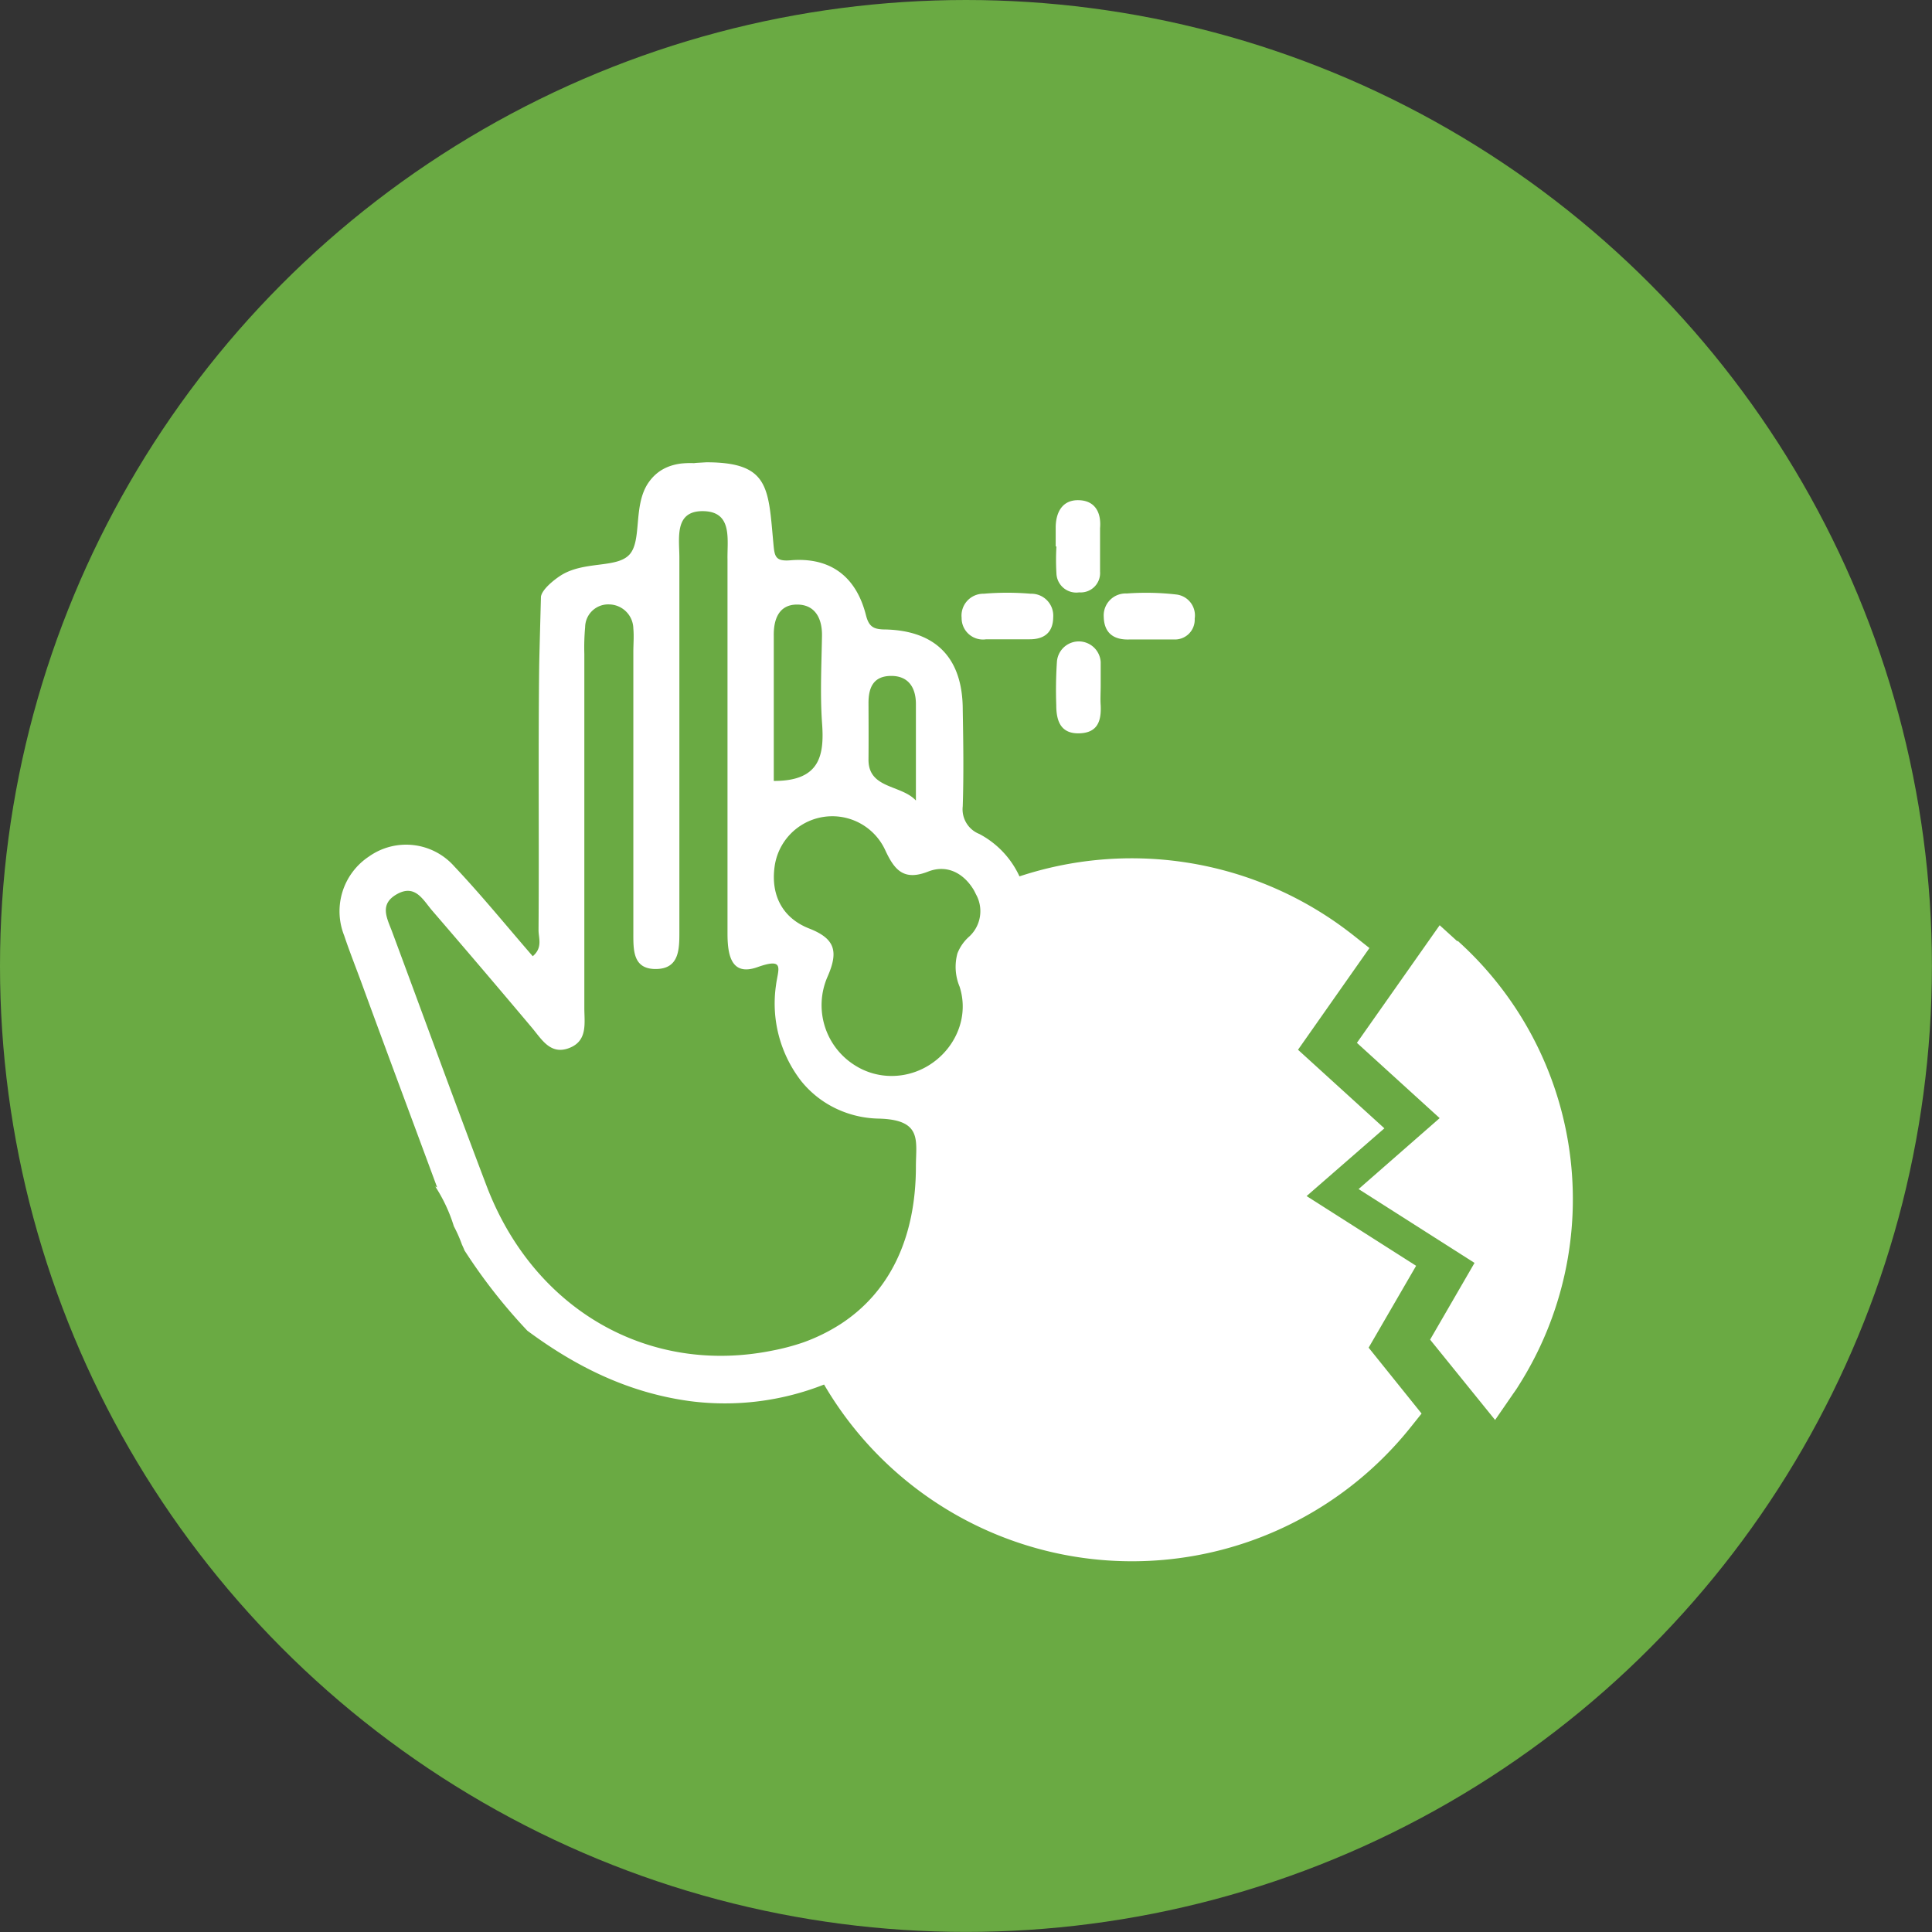 <svg id="Layer_1" data-name="Layer 1" xmlns="http://www.w3.org/2000/svg" viewBox="0 0 240.47 240.47"><rect x="0" y="0" width="240.47" height="240.47" fill="#333333" stroke="none"/><defs><style>.cls-1{fill:#6aaa43;}.cls-2{fill:#fff;}</style></defs><circle class="cls-1" cx="120.23" cy="120.23" r="120.23"/><path class="cls-2" d="M134.34,62.26c-2-.09-2.89,1.35-2.94,3.27,0,.83,0,1.66,0,2.49h.09a28.08,28.08,0,0,0,0,3.31,2.47,2.47,0,0,0,2.83,2.4,2.41,2.41,0,0,0,2.6-2.59c0-1.8,0-3.6,0-5.4C137.09,63.78,136.29,62.34,134.34,62.26Z"/><path class="cls-2" d="M128.28,73.9a34.51,34.51,0,0,0-5.84,0,2.72,2.72,0,0,0-2.75,3,2.66,2.66,0,0,0,3.06,2.67c1,0,2,0,2.92,0s1.67,0,2.5,0c1.8,0,2.9-.84,2.92-2.75A2.73,2.73,0,0,0,128.28,73.9Z"/><path class="cls-2" d="M146.45,74a33,33,0,0,0-6.21-.13,2.73,2.73,0,0,0-2.86,2.91c.05,2.06,1.29,2.91,3.29,2.81.83,0,1.67,0,2.5,0s1.94,0,2.91,0A2.46,2.46,0,0,0,148.7,77,2.62,2.62,0,0,0,146.45,74Z"/><path class="cls-2" d="M137,85.29h0c0-1,0-1.93,0-2.89a2.73,2.73,0,0,0-5.45,0,53.41,53.41,0,0,0-.08,5.37c0,2,.57,3.63,3,3.5,2.22-.12,2.61-1.64,2.53-3.47C136.94,87,137,86.12,137,85.29Z"/><path class="cls-2" d="M181.39,117.16l-2.2-2-10.3,14.64,10.3,9.37L169.1,148l14.43,9.19L178,166.74l8.09,10,2.26-3.28c.23-.32.46-.65.67-1a43.24,43.24,0,0,0-7.59-55.36Z"/><path class="cls-2" d="M170.35,167.74l5.91-10.19-13.63-8.68,9.68-8.43-10.75-9.78L170.45,118l-1.94-1.54c-.74-.58-1.49-1.14-2.25-1.67a44.5,44.5,0,0,0-39.37-5.71,11.3,11.3,0,0,0-5-5.28,3.3,3.3,0,0,1-2.06-3.45c.13-4,.07-8,0-12,0-6.36-3.25-9.82-9.55-10-1.52,0-2.12-.29-2.5-1.79-1.22-4.81-4.43-7.25-9.42-6.82-1.86.15-1.95-.51-2.09-2-.65-7-.47-10.2-8.35-10.2l-1.56.09h.29s-4.3.23-.29,0c-2.87-.1-4.54.88-5.61,2.39-2,2.82-.8,7.24-2.4,9s-5.7.74-8.62,2.65c-.81.53-2.25,1.68-2.4,2.59,0,.15-.2,7.27-.22,8.69-.13,10.94,0,21.88-.08,32.82,0,1,.54,2.18-.72,3.25-3.27-3.77-6.39-7.61-9.78-11.2a8,8,0,0,0-10.61-1.21,8.17,8.17,0,0,0-3.08,9.84c.67,2,1.42,3.88,2.13,5.81,3,8.21,6.07,16.41,9.44,25.53l-.23-.11a19.76,19.76,0,0,1,2.31,4.95,17.16,17.16,0,0,1,1,2.26c.11.25.23.49.32.74a68.68,68.68,0,0,0,7.83,10c6.07,4.5,12.61,7.74,20.28,8.77a33.66,33.66,0,0,0,16.65-2.07,44.39,44.39,0,0,0,73.06,5.25l1.31-1.64ZM108.1,87.49c0-1.9.6-3.33,2.77-3.36S114,85.55,114,87.64v12c-1.84-2-5.95-1.43-5.9-5.14C108.12,92.2,108.11,89.84,108.1,87.49Zm-9-12.24c2.27-.06,3.25,1.62,3.21,3.9-.06,3.58-.24,7.18,0,10.74.33,4.16-.26,7.33-6,7.31,0-6,0-12,0-18.09C96.28,77,97,75.31,99.09,75.25ZM114,145.17c0,8.93-3.27,15.63-9.31,19.59a22.8,22.8,0,0,1-4.72,2.33,28.07,28.07,0,0,1-3.77,1c-15.39,3.13-29.69-5-35.6-20.39-4-10.53-7.86-21.15-11.79-31.72-.63-1.69-1.65-3.43.6-4.69s3.22.67,4.34,2q6.26,7.26,12.41,14.57c1.25,1.47,2.32,3.48,4.67,2.59s1.9-3.11,1.9-5V81.38a28.19,28.19,0,0,1,.1-3.32,2.87,2.87,0,0,1,3-2.83,3.06,3.06,0,0,1,3,3c.09,1,0,1.94,0,2.91,0,11.64,0,23.27,0,34.91,0,2.17-.09,4.58,2.81,4.56s2.92-2.44,2.92-4.61V91.87c0-7.48,0-15,0-22.45,0-2.41-.66-5.79,2.87-5.8,3.79,0,3.07,3.48,3.12,6,0,1.25,0,2.5,0,3.75q0,21.39,0,42.8c0,2.62.42,5.38,3.72,4.21,3.5-1.24,2.56.24,2.31,2.29a15.75,15.75,0,0,0,3.17,11.92,12.41,12.41,0,0,0,4.33,3.4,12.88,12.88,0,0,0,5.31,1.24C114.85,139.37,114,142,114,145.17Zm-3-11.25a8.48,8.48,0,0,1-4.54-1.29A8.83,8.83,0,0,1,103,121.57c1.36-3.1,1-4.72-2.28-6s-4.8-4.1-4.31-7.69a7.25,7.25,0,0,1,13.76-2.09c1.14,2.46,2.28,3.9,5.36,2.69,2.32-.91,4.41.18,5.68,2.31.1.18.18.35.27.53a4.3,4.3,0,0,1-.81,5.22,5.44,5.44,0,0,0-1.5,2.12,6.38,6.38,0,0,0,.27,4.15C121.2,128.29,116.73,133.91,111,133.92Z"/></svg>